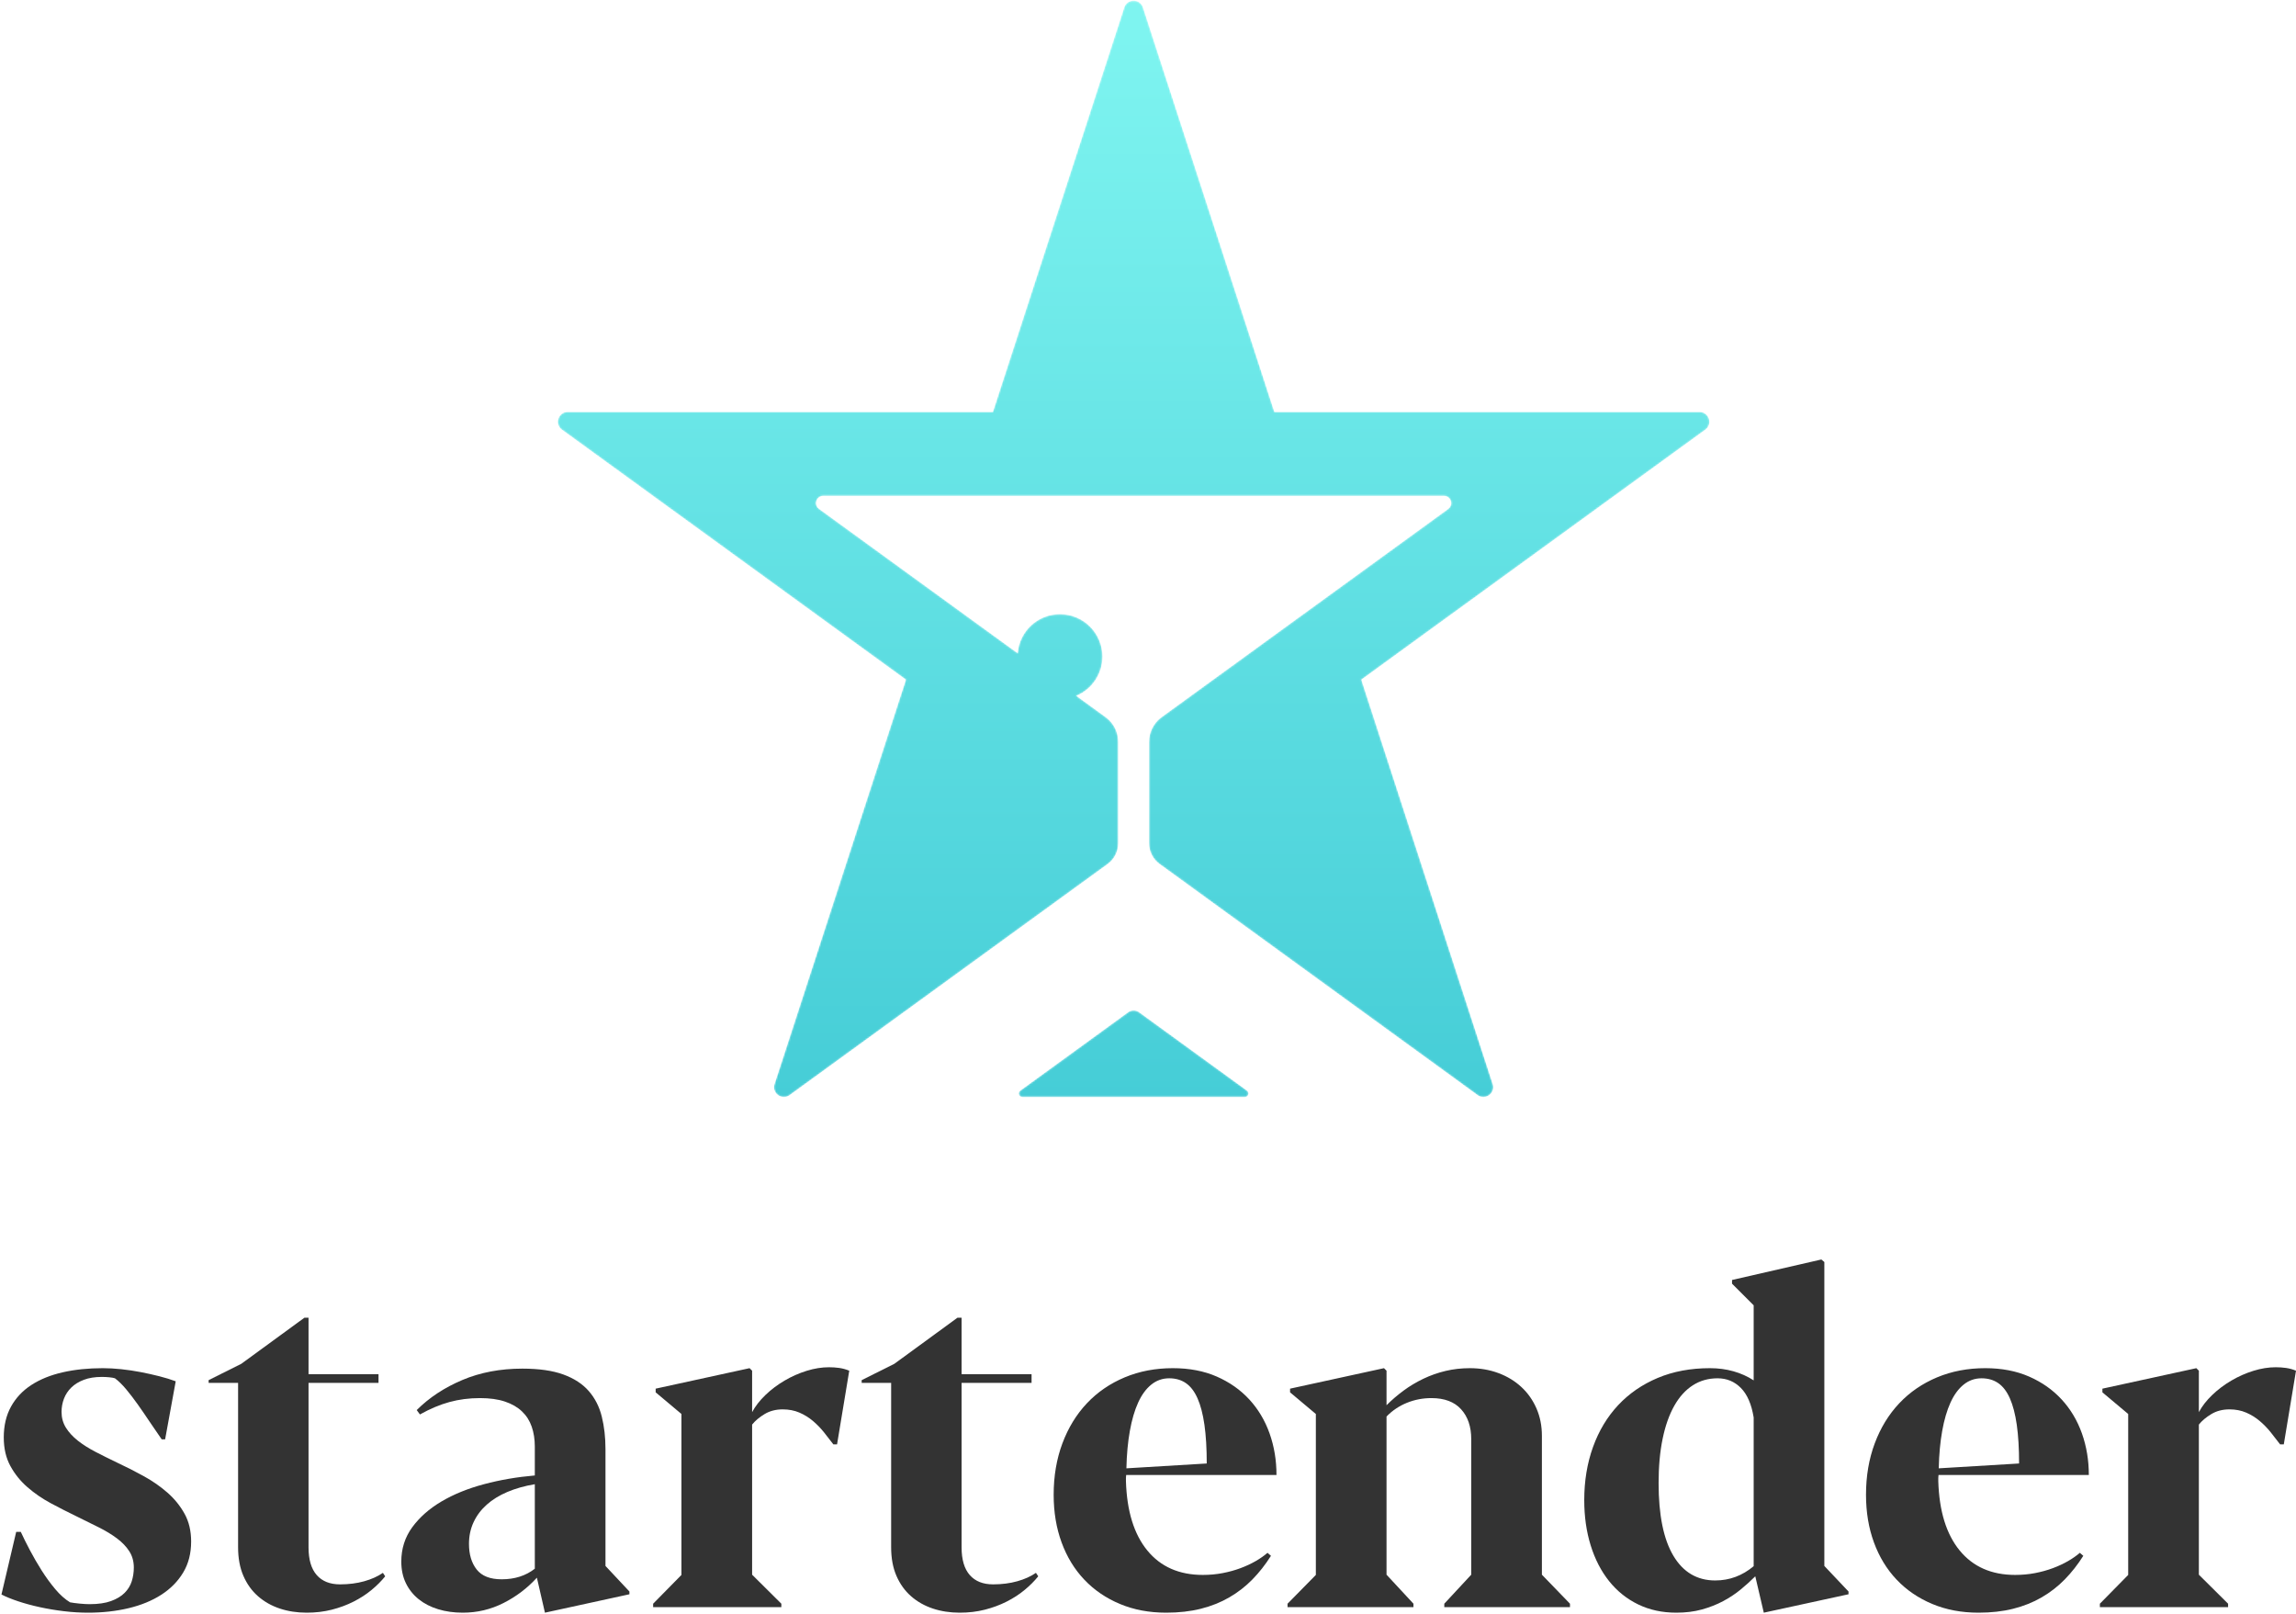 <?xml version="1.0" encoding="UTF-8"?>
<svg width="1276px" height="897px" viewBox="0 0 1276 897" version="1.1" xmlns="http://www.w3.org/2000/svg" xmlns:xlink="http://www.w3.org/1999/xlink">
    <!-- Generator: Sketch 52.4 (67378) - http://www.bohemiancoding.com/sketch -->
    <title>Group 2</title>
    <desc>Created with Sketch.</desc>
    <defs>
        <path d="M61.051,1.346 L1.04,44.949 C-0.519,46.08 0.282,48.545 2.208,48.545 L125.811,48.545 C127.738,48.545 128.539,46.08 126.98,44.949 L66.968,1.346 C66.086,0.706 65.048,0.386 64.01,0.386 C62.972,0.386 61.933,0.706 61.051,1.346" id="path-1"></path>
        <linearGradient x1="50%" y1="-1133.232%" x2="50%" y2="136.097%" id="linearGradient-3">
            <stop stop-color="#7EF4F0" offset="0%"></stop>
            <stop stop-color="#44CCD6" offset="100%"></stop>
        </linearGradient>
        <path d="M314.806,4.136 L241.792,228.866 L5.5,228.866 C0.215,228.866 -1.979,235.639 2.295,238.749 L193.465,377.643 L120.431,602.373 C118.809,607.391 124.571,611.588 128.845,608.479 L305.585,480.069 C309.257,477.402 311.43,473.138 311.43,468.599 L311.43,412.118 C311.43,406.719 308.854,401.664 304.485,398.478 L288.162,386.619 C296.687,383.059 302.68,374.648 302.68,364.832 C302.68,351.795 292.112,341.227 279.075,341.227 C266.678,341.227 256.532,350.79 255.566,362.939 L145.176,282.744 C142.048,280.474 143.65,275.533 147.503,275.533 L492.508,275.533 C496.361,275.533 497.964,280.474 494.855,282.744 L335.526,398.478 C331.176,401.664 328.582,406.719 328.582,412.118 L328.582,468.58 C328.582,473.119 330.754,477.383 334.425,480.05 L511.167,608.479 C515.459,611.588 521.202,607.391 519.58,602.373 L446.565,377.643 L637.716,238.749 C642.009,235.639 639.797,228.866 634.511,228.866 L398.22,228.866 L325.205,4.136 C324.385,1.627 322.195,0.373 320.006,0.373 C317.816,0.373 315.627,1.627 314.806,4.136" id="path-4"></path>
        <linearGradient x1="50%" y1="2.505%" x2="50%" y2="102.854%" id="linearGradient-6">
            <stop stop-color="#7EF4F0" offset="0%"></stop>
            <stop stop-color="#44CCD6" offset="100%"></stop>
        </linearGradient>
    </defs>
    <g id="Page-1" stroke="none" stroke-width="1" fill="none" fill-rule="evenodd">
        <g id="startenderapp" transform="translate(-322, -513)">
            <g id="Group-2" transform="translate(322, 513)">
                <g id="Group-21" transform="translate(0, 699)" fill="#333333">
                    <path d="M89.851,100.713 C87.632,97.558 85.416,94.317 83.199,90.99 C80.98,87.664 78.786,84.466 76.61,81.396 C74.435,78.325 72.281,75.511 70.15,72.952 C68.017,70.394 65.928,68.347 63.881,66.812 C63.114,66.556 62.026,66.364 60.619,66.236 C59.213,66.109 57.869,66.045 56.59,66.045 C52.751,66.045 49.425,66.577 46.611,67.644 C43.797,68.71 41.473,70.139 39.639,71.929 C37.804,73.72 36.441,75.789 35.545,78.133 C34.65,80.481 34.203,82.931 34.203,85.489 C34.203,88.732 35.012,91.651 36.633,94.253 C38.252,96.855 40.47,99.264 43.285,101.481 C46.1,103.698 49.404,105.787 53.199,107.748 C56.994,109.711 61.023,111.715 65.289,113.762 C70.234,116.064 75.14,118.559 80.001,121.245 C84.861,123.932 89.232,126.982 93.113,130.392 C96.993,133.804 100.15,137.706 102.58,142.098 C105.01,146.491 106.226,151.628 106.226,157.512 C106.226,164.081 104.755,169.816 101.812,174.72 C98.87,179.625 94.818,183.738 89.659,187.064 C84.497,190.389 78.421,192.884 71.429,194.548 C64.435,196.211 56.929,197.041 48.914,197.041 C44.564,197.041 40.087,196.765 35.482,196.211 C30.876,195.655 26.419,194.909 22.113,193.973 C17.805,193.033 13.798,191.947 10.088,190.709 C6.378,189.475 3.286,188.214 0.813,186.936 L9.001,152.14 L11.559,152.14 C12.922,155.126 14.607,158.516 16.612,162.31 C18.615,166.106 20.79,169.858 23.136,173.567 C25.481,177.277 27.997,180.732 30.684,183.93 C33.37,187.129 36.122,189.579 38.936,191.285 C40.299,191.541 42.048,191.776 44.181,191.988 C46.311,192.203 48.188,192.308 49.809,192.308 C54.585,192.308 58.551,191.734 61.706,190.582 C64.861,189.43 67.377,187.917 69.254,186.041 C71.13,184.165 72.453,182.011 73.22,179.581 C73.988,177.15 74.372,174.612 74.372,171.969 C74.372,168.559 73.54,165.552 71.877,162.949 C70.214,160.35 67.931,157.96 65.033,155.785 C62.133,153.611 58.765,151.565 54.926,149.645 C51.089,147.726 46.995,145.701 42.645,143.568 C37.868,141.266 33.093,138.835 28.317,136.277 C23.54,133.718 19.191,130.734 15.268,127.322 C11.345,123.912 8.168,119.966 5.738,115.488 C3.307,111.011 2.093,105.745 2.093,99.689 C2.093,93.123 3.435,87.408 6.122,82.547 C8.808,77.685 12.582,73.678 17.443,70.522 C22.305,67.368 28.104,65.021 34.842,63.485 C41.578,61.951 48.998,61.184 57.101,61.184 C60.341,61.184 63.774,61.375 67.4,61.758 C71.023,62.143 74.605,62.676 78.146,63.358 C81.684,64.041 85.138,64.809 88.508,65.66 C91.876,66.514 94.924,67.451 97.655,68.475 L91.769,100.713 L89.851,100.713 Z" id="Fill-1"></path>
                    <path d="M170.444,197.041 C165.071,197.041 160.082,196.274 155.478,194.739 C150.871,193.203 146.841,190.924 143.387,187.895 C139.933,184.869 137.225,181.096 135.263,176.574 C133.301,172.055 132.321,166.768 132.321,160.711 L132.321,69.37 L115.947,69.37 L115.947,67.835 L134.113,58.752 L169.165,33.167 L171.467,33.167 L171.467,64.509 L210.358,64.509 L210.358,69.37 L171.467,69.37 L171.467,160.711 C171.467,167.535 172.982,172.673 176.009,176.127 C179.035,179.581 183.364,181.308 188.994,181.308 C193.856,181.308 198.333,180.731 202.427,179.581 C206.521,178.429 209.975,176.874 212.789,174.911 L214.069,176.83 C211.934,179.474 209.399,182.011 206.457,184.441 C203.513,186.872 200.188,189.025 196.478,190.901 C192.768,192.779 188.737,194.27 184.387,195.379 C180.04,196.485 175.39,197.041 170.444,197.041" id="Fill-3"></path>
                    <path d="M278.799,178.493 C286.048,178.493 292.189,176.532 297.222,172.607 L297.222,125.658 C291.592,126.598 286.517,128.025 281.999,129.943 C277.477,131.863 273.639,134.23 270.485,137.044 C267.328,139.858 264.899,143.101 263.193,146.766 C261.486,150.434 260.634,154.442 260.634,158.792 C260.634,164.677 262.061,169.431 264.919,173.056 C267.777,176.681 272.403,178.493 278.799,178.493 Z M298.374,177.597 C293.083,183.397 286.9,188.087 279.824,191.668 C272.743,195.251 265.195,197.041 257.18,197.041 C252.232,197.041 247.669,196.401 243.491,195.122 C239.311,193.843 235.708,191.988 232.682,189.558 C229.654,187.129 227.286,184.165 225.581,180.668 C223.875,177.172 223.023,173.163 223.023,168.642 C223.023,161.478 225.048,155.126 229.101,149.581 C233.149,144.038 238.567,139.263 245.346,135.253 C252.128,131.245 259.995,128.048 268.949,125.658 C277.905,123.272 287.327,121.65 297.222,120.797 L297.222,104.679 C297.222,100.671 296.646,97.003 295.493,93.677 C294.343,90.35 292.529,87.516 290.057,85.169 C287.583,82.824 284.428,81.012 280.591,79.731 C276.753,78.453 272.147,77.813 266.774,77.813 C260.805,77.813 255.153,78.539 249.823,79.988 C244.493,81.439 239.014,83.742 233.385,86.896 L231.593,84.466 C238.502,77.557 246.945,71.992 256.924,67.77 C266.903,63.55 278.032,61.438 290.313,61.438 C299.524,61.438 307.114,62.525 313.084,64.701 C319.053,66.876 323.766,69.945 327.22,73.912 C330.674,77.878 333.083,82.611 334.448,88.112 C335.812,93.613 336.496,99.646 336.496,106.214 L336.496,171.073 L349.8,185.273 L349.8,186.808 L302.851,197.041 L298.374,177.597 Z" id="Fill-5"></path>
                    <path d="M417.987,62.591 L417.987,85.617 C419.777,82.291 422.249,79.115 425.405,76.086 C428.56,73.061 432.101,70.394 436.024,68.092 C439.945,65.788 444.039,63.978 448.305,62.654 C452.569,61.333 456.704,60.671 460.714,60.671 C462.675,60.671 464.571,60.799 466.406,61.055 C468.239,61.311 470.094,61.822 471.972,62.591 L465.191,103.528 L463.145,103.528 C461.523,101.397 459.797,99.178 457.963,96.874 C456.128,94.572 454.082,92.461 451.823,90.542 C449.562,88.623 447.045,87.069 444.275,85.872 C441.504,84.68 438.41,84.082 435.001,84.082 C431.162,84.082 427.792,84.957 424.893,86.705 C421.994,88.453 419.69,90.395 417.987,92.526 L417.987,175.934 L434.233,192.054 L434.233,193.973 L362.977,193.973 L362.977,192.054 L378.713,176.062 L378.713,86.64 L364.383,74.615 L364.383,72.569 L416.579,61.184 L417.987,62.591 Z" id="Fill-7"></path>
                    <path d="M533.377,197.041 C528.004,197.041 523.015,196.274 518.411,194.739 C513.804,193.203 509.774,190.924 506.32,187.895 C502.866,184.869 500.158,181.096 498.196,176.574 C496.234,172.055 495.254,166.768 495.254,160.711 L495.254,69.37 L478.88,69.37 L478.88,67.835 L497.046,58.752 L532.098,33.167 L534.4,33.167 L534.4,64.509 L573.291,64.509 L573.291,69.37 L534.4,69.37 L534.4,160.711 C534.4,167.535 535.915,172.673 538.942,176.127 C541.968,179.581 546.298,181.308 551.927,181.308 C556.789,181.308 561.266,180.731 565.36,179.581 C569.454,178.429 572.908,176.874 575.722,174.911 L577.002,176.83 C574.868,179.474 572.332,182.011 569.39,184.441 C566.446,186.872 563.122,189.025 559.411,190.901 C555.701,192.779 551.67,194.27 547.321,195.379 C542.973,196.485 538.323,197.041 533.377,197.041" id="Fill-9"></path>
                    <path d="M649.793,66.811 C646.037,66.811 642.712,67.984 639.814,70.331 C636.913,72.675 634.482,76.001 632.522,80.308 C630.558,84.617 629.023,89.861 627.916,96.043 C626.807,102.228 626.168,109.156 625.997,116.832 L670.645,114.144 C670.645,105.787 670.216,98.624 669.365,92.653 C668.511,86.684 667.231,81.778 665.528,77.942 C663.82,74.103 661.668,71.29 659.066,69.499 C656.465,67.707 653.374,66.811 649.793,66.811 Z M706.336,165.445 C703.268,170.305 699.831,174.678 696.039,178.556 C692.242,182.439 687.956,185.764 683.182,188.535 C678.403,191.308 673.117,193.418 667.317,194.869 C661.519,196.317 655.12,197.041 648.128,197.041 C638.662,197.041 630.068,195.422 622.353,192.18 C614.632,188.94 608.044,184.441 602.587,178.685 C597.128,172.928 592.928,166.042 589.986,158.024 C587.043,150.008 585.573,141.181 585.573,131.543 C585.573,121.139 587.192,111.609 590.433,102.951 C593.674,94.296 598.215,86.876 604.057,80.692 C609.899,74.51 616.894,69.712 625.038,66.299 C633.182,62.889 642.116,61.184 651.839,61.184 C660.965,61.184 669.087,62.74 676.21,65.852 C683.329,68.966 689.364,73.207 694.311,78.582 C699.256,83.954 703.011,90.246 705.569,97.451 C708.128,104.659 709.406,112.355 709.406,120.541 L625.87,120.541 C625.784,121.139 625.741,121.692 625.741,122.204 L625.741,123.996 C626.253,140.625 630.22,153.463 637.639,162.501 C645.06,171.542 655.336,176.061 668.47,176.061 C672.307,176.061 675.995,175.722 679.535,175.04 C683.073,174.357 686.38,173.44 689.45,172.288 C692.52,171.137 695.314,169.837 697.829,168.387 C700.344,166.938 702.541,165.403 704.417,163.781 L706.336,165.445 Z" id="Fill-11"></path>
                    <path d="M770.558,62.591 L770.558,81.778 C773.454,78.881 776.612,76.172 780.025,73.656 C783.434,71.142 787.101,68.945 791.027,67.068 C794.949,65.193 799.063,63.741 803.371,62.718 C807.676,61.695 812.176,61.184 816.869,61.184 C822.579,61.184 827.889,62.101 832.794,63.933 C837.698,65.768 841.941,68.347 845.524,71.673 C849.106,74.999 851.898,78.965 853.902,83.57 C855.905,88.176 856.91,93.251 856.91,98.794 L856.91,175.934 L872.516,192.054 L872.516,193.973 L802.666,193.973 L802.666,192.054 L817.635,175.934 L817.635,100.585 C817.635,93.677 815.757,88.156 812.006,84.019 C808.252,79.883 802.75,77.814 795.504,77.814 C790.726,77.814 786.185,78.689 781.878,80.436 C777.572,82.185 773.797,84.722 770.558,88.048 L770.558,175.934 L785.525,192.054 L785.525,193.973 L715.548,193.973 L715.548,192.054 L731.284,176.062 L731.284,86.64 L716.954,74.615 L716.954,72.569 L769.15,61.184 L770.558,62.591 Z" id="Fill-13"></path>
                    <path d="M953.239,179.133 C961.17,179.133 968.29,176.49 974.601,171.2 L974.601,88.56 C973.406,81.226 971.041,75.767 967.503,72.186 C963.962,68.603 959.635,66.812 954.518,66.812 C949.399,66.812 944.814,68.113 940.765,70.713 C936.713,73.316 933.281,77.111 930.467,82.099 C927.652,87.088 925.497,93.187 924.007,100.393 C922.512,107.601 921.768,115.809 921.768,125.019 C921.768,142.759 924.497,156.214 929.956,165.38 C935.413,174.549 943.174,179.133 953.239,179.133 Z M1013.876,2.208 L1013.876,171.073 L1027.309,185.274 L1027.309,186.809 L980.23,197.041 L975.497,176.83 C973.023,179.304 970.338,181.736 967.439,184.121 C964.538,186.511 961.298,188.663 957.716,190.582 C954.133,192.5 950.188,194.057 945.882,195.251 C941.575,196.445 936.819,197.041 931.618,197.041 C923.771,197.041 916.693,195.508 910.382,192.437 C904.069,189.366 898.697,185.062 894.262,179.516 C889.829,173.973 886.416,167.363 884.029,159.688 C881.641,152.013 880.446,143.612 880.446,134.486 C880.446,123.826 882.065,113.997 885.308,104.998 C888.548,96.001 893.197,88.262 899.252,81.779 C905.307,75.299 912.64,70.246 921.256,66.619 C929.87,62.995 939.55,61.184 950.296,61.184 C954.901,61.184 959.252,61.758 963.345,62.91 C967.439,64.062 971.19,65.746 974.601,67.963 L974.601,26.259 L962.576,14.233 L962.576,12.186 L1012.214,0.801 L1013.876,2.208 Z" id="Fill-15"></path>
                    <path d="M1101.252,66.811 C1097.496,66.811 1094.172,67.984 1091.273,70.331 C1088.372,72.675 1085.941,76.001 1083.981,80.308 C1082.018,84.617 1080.482,89.861 1079.375,96.043 C1078.267,102.228 1077.627,109.156 1077.456,116.832 L1122.104,114.144 C1122.104,105.787 1121.676,98.624 1120.825,92.653 C1119.97,86.684 1118.69,81.778 1116.987,77.942 C1115.279,74.103 1113.127,71.29 1110.526,69.499 C1107.925,67.707 1104.833,66.811 1101.252,66.811 Z M1157.795,165.445 C1154.727,170.305 1151.291,174.678 1147.498,178.556 C1143.702,182.439 1139.415,185.764 1134.642,188.535 C1129.863,191.308 1124.576,193.418 1118.776,194.869 C1112.978,196.317 1106.58,197.041 1099.588,197.041 C1090.121,197.041 1081.527,195.422 1073.812,192.18 C1066.092,188.94 1059.503,184.441 1054.046,178.685 C1048.587,172.928 1044.387,166.042 1041.445,158.024 C1038.502,150.008 1037.032,141.181 1037.032,131.543 C1037.032,121.139 1038.651,111.609 1041.893,102.951 C1045.133,94.296 1049.674,86.876 1055.517,80.692 C1061.358,74.51 1068.353,69.712 1076.497,66.299 C1084.642,62.889 1093.575,61.184 1103.298,61.184 C1112.424,61.184 1120.546,62.74 1127.669,65.852 C1134.789,68.966 1140.824,73.207 1145.771,78.582 C1150.715,83.954 1154.47,90.246 1157.028,97.451 C1159.587,104.659 1160.866,112.355 1160.866,120.541 L1077.329,120.541 C1077.243,121.139 1077.2,121.692 1077.2,122.204 L1077.2,123.996 C1077.713,140.625 1081.68,153.463 1089.098,162.501 C1096.519,171.542 1106.795,176.061 1119.929,176.061 C1123.767,176.061 1127.454,175.722 1130.994,175.04 C1134.532,174.357 1137.839,173.44 1140.91,172.288 C1143.979,171.137 1146.773,169.837 1149.288,168.387 C1151.803,166.938 1154.001,165.403 1155.876,163.781 L1157.795,165.445 Z" id="Fill-17"></path>
                    <path d="M1222.016,62.591 L1222.016,85.617 C1223.805,82.291 1226.278,79.115 1229.434,76.086 C1232.589,73.061 1236.129,70.394 1240.053,68.092 C1243.974,65.788 1248.068,63.978 1252.334,62.654 C1256.598,61.333 1260.733,60.671 1264.743,60.671 C1266.704,60.671 1268.6,60.799 1270.435,61.055 C1272.267,61.311 1274.122,61.822 1276,62.591 L1269.219,103.528 L1267.173,103.528 C1265.552,101.397 1263.826,99.178 1261.992,96.874 C1260.157,94.572 1258.111,92.461 1255.852,90.542 C1253.59,88.623 1251.074,87.069 1248.304,85.872 C1245.533,84.68 1242.439,84.082 1239.03,84.082 C1235.191,84.082 1231.821,84.957 1228.922,86.705 C1226.023,88.453 1223.719,90.395 1222.016,92.526 L1222.016,175.934 L1238.261,192.054 L1238.261,193.973 L1167.006,193.973 L1167.006,192.054 L1182.741,176.062 L1182.741,86.64 L1168.412,74.615 L1168.412,72.569 L1220.607,61.184 L1222.016,62.591 Z" id="Fill-19"></path>
                </g>
                <g id="Group" transform="translate(310, 0)">
                    <g id="Group-24" transform="translate(256, 561)">
                        <mask id="mask-2" fill="white">
                            <use xlink:href="#path-1"></use>
                        </mask>
                        <g id="Clip-23"></g>
                        <path d="M61.051,1.346 L1.04,44.949 C-0.519,46.08 0.282,48.545 2.208,48.545 L125.811,48.545 C127.738,48.545 128.539,46.08 126.98,44.949 L66.968,1.346 C66.086,0.706 65.048,0.386 64.01,0.386 C62.972,0.386 61.933,0.706 61.051,1.346" id="Fill-22" fill="url(#linearGradient-3)" mask="url(#mask-2)"></path>
                    </g>
                    <g id="Group-27">
                        <mask id="mask-5" fill="white">
                            <use xlink:href="#path-4"></use>
                        </mask>
                        <g id="Clip-26"></g>
                        <path d="M314.806,4.136 L241.792,228.866 L5.5,228.866 C0.215,228.866 -1.979,235.639 2.295,238.749 L193.465,377.643 L120.431,602.373 C118.809,607.391 124.571,611.588 128.845,608.479 L305.585,480.069 C309.257,477.402 311.43,473.138 311.43,468.599 L311.43,412.118 C311.43,406.719 308.854,401.664 304.485,398.478 L288.162,386.619 C296.687,383.059 302.68,374.648 302.68,364.832 C302.68,351.795 292.112,341.227 279.075,341.227 C266.678,341.227 256.532,350.79 255.566,362.939 L145.176,282.744 C142.048,280.474 143.65,275.533 147.503,275.533 L492.508,275.533 C496.361,275.533 497.964,280.474 494.855,282.744 L335.526,398.478 C331.176,401.664 328.582,406.719 328.582,412.118 L328.582,468.58 C328.582,473.119 330.754,477.383 334.425,480.05 L511.167,608.479 C515.459,611.588 521.202,607.391 519.58,602.373 L446.565,377.643 L637.716,238.749 C642.009,235.639 639.797,228.866 634.511,228.866 L398.22,228.866 L325.205,4.136 C324.385,1.627 322.195,0.373 320.006,0.373 C317.816,0.373 315.627,1.627 314.806,4.136" id="Fill-25" fill="url(#linearGradient-6)" mask="url(#mask-5)"></path>
                    </g>
                </g>
            </g>
        </g>
    </g>
</svg>